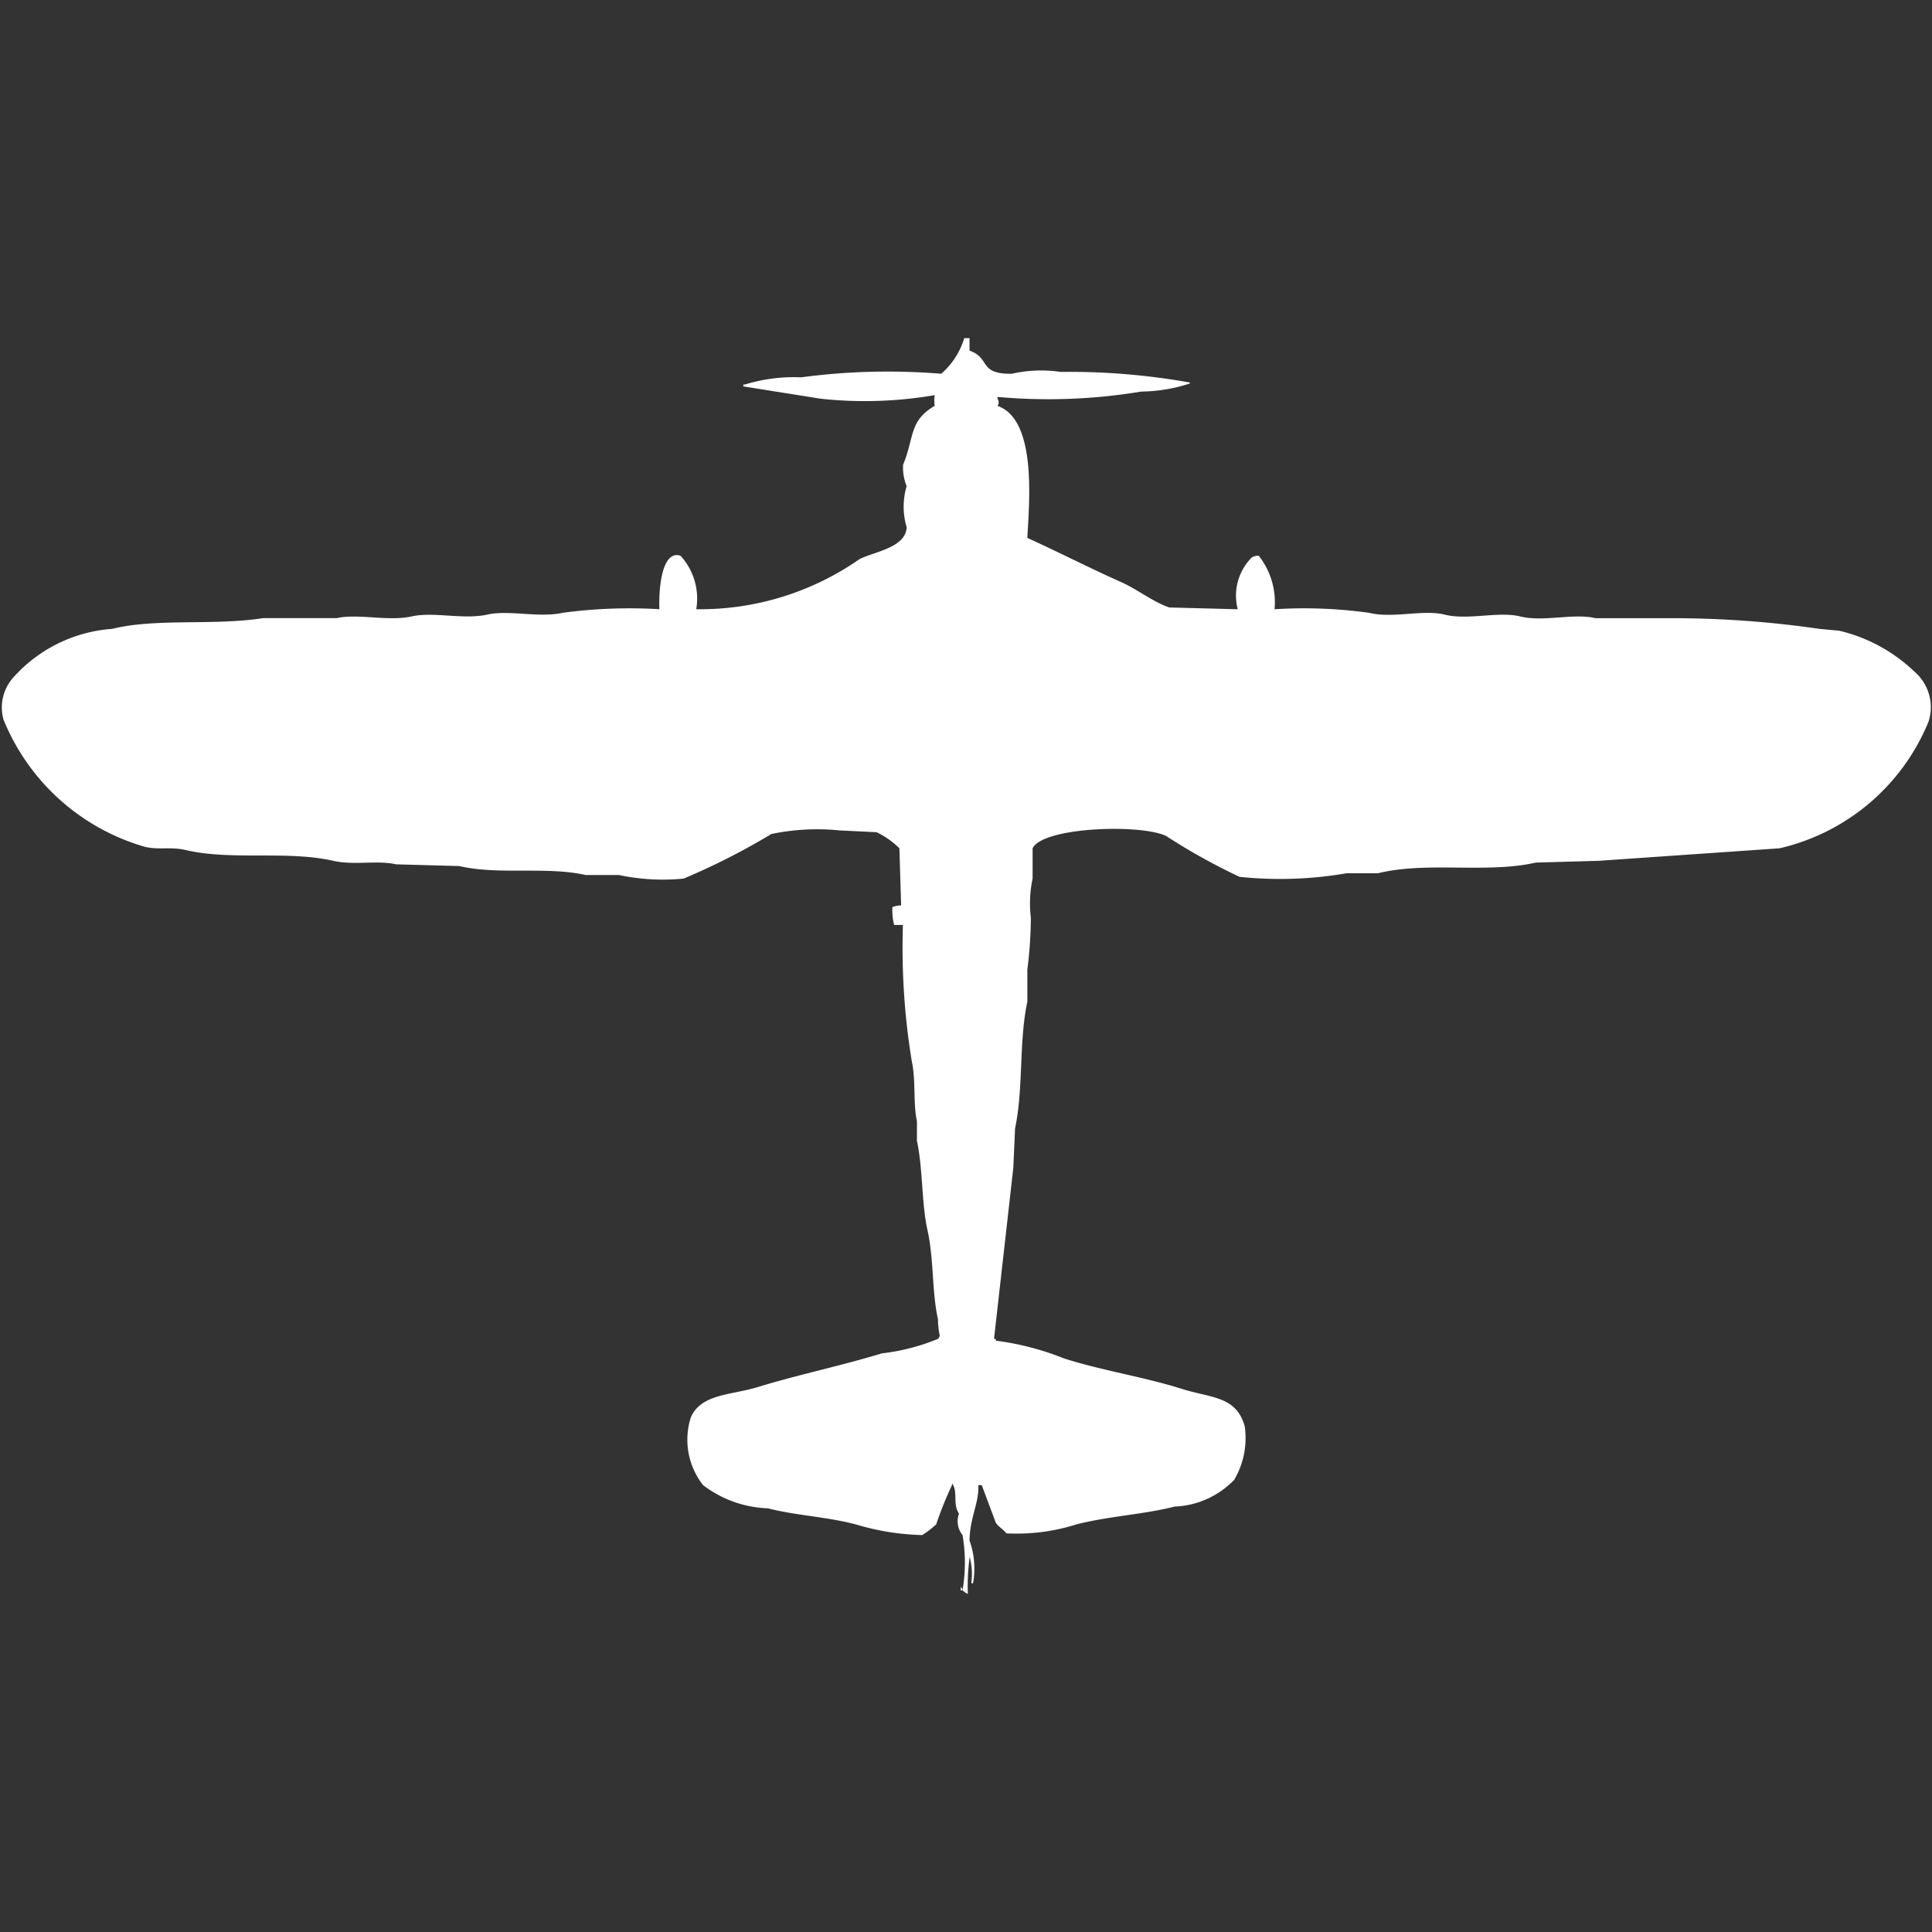<svg xmlns="http://www.w3.org/2000/svg" width="40" height="40" viewBox="0 0 40 40">
  <rect x="0" y="0" width="40" height="40" fill="#333333" stroke="none"/>
  <defs>
    <style>
      .cls-1 {
        fill: #fff;
        fill-rule: evenodd;
      }
    </style>
  </defs>
  <path id="Color_Fill_1" data-name="Color Fill 1" class="cls-1" d="M19.964,7h0.109V7.259c0.442,0.155.174,0.485,0.871,0.48A2.759,2.759,0,0,1,21.96,7.7a14.124,14.124,0,0,1,2.686.222,0.13,0.13,0,0,1-.073.037,3.314,3.314,0,0,1-.944.148,11.729,11.729,0,0,1-2.976.111V8.256a0.129,0.129,0,0,1,0,.148c0.825,0.286.652,2.027,0.617,2.733,0.661,0.3,1.284.621,1.96,0.923,0.313,0.14.649,0.406,0.98,0.517l1.416,0.037a1.116,1.116,0,0,1,.29-1.071,0.242,0.242,0,0,1,.145-0.037,1.556,1.556,0,0,1,.327,1.108,9.745,9.745,0,0,1,1.96.074c0.485,0.12,1.119-.073,1.561.037,0.485,0.121,1.119-.073,1.561.037,0.485,0.121,1.119-.073,1.561.037h1.488a21.248,21.248,0,0,1,3.158.222l0.4,0.037a3.374,3.374,0,0,1,1.561.849,0.97,0.97,0,0,1,.29,1.034,4.4,4.4,0,0,1-3.085,2.622l-3.739.259-1.307.037c-1.021.232-2.251-.03-3.267,0.221H27.877a8.053,8.053,0,0,1-2.214.074,12.845,12.845,0,0,1-1.525-.849c-0.556-.253-2.555-0.177-2.759.259V18.19a2.484,2.484,0,0,0-.036.813,8.827,8.827,0,0,1-.073,1.071v0.665c-0.177.827-.079,1.8-0.254,2.622l-0.036.813-0.4,3.546h0.036v0.037a5.75,5.75,0,0,1,1.416.369c0.812,0.257,1.658.382,2.432,0.628,0.613,0.194,1.13.145,1.307,0.776a1.708,1.708,0,0,1-.218,1.108,1.808,1.808,0,0,1-1.234.554c-0.645.165-1.346,0.194-2.033,0.369a4.078,4.078,0,0,1-1.452.185c-0.059-.082-0.165-0.136-0.218-0.222l-0.29-.776H20.254c0.024,0.354-.176.673-0.181,1.145a1.736,1.736,0,0,1,.073.886H20.109a1.345,1.345,0,0,0-.036-0.554v0.037a4.36,4.36,0,0,0-.036.7V33a0.4,0.4,0,0,1-.109-0.074,3.383,3.383,0,0,0,0-1.145,0.453,0.453,0,0,1-.073-0.443c-0.137-.2-0.014-0.456-0.145-0.628v0.037a7.587,7.587,0,0,0-.327.813,1.9,1.9,0,0,1-.29.222,5.2,5.2,0,0,1-1.379-.222c-0.611-.16-1.242-0.183-1.815-0.332a2.342,2.342,0,0,1-1.343-.48,1.523,1.523,0,0,1-.254-1.4c0.213-.494.838-0.462,1.379-0.628,0.832-.256,1.743-0.445,2.577-0.7a4.333,4.333,0,0,0,1.162-.3,0.134,0.134,0,0,0,.036-0.074,1.5,1.5,0,0,1-.036-0.332c-0.13-.578-0.08-1.221-0.218-1.847-0.125-.568-0.093-1.27-0.218-1.847V23.213c-0.083-.384-0.016-0.825-0.109-1.256a14.576,14.576,0,0,1-.181-2.807H18.512a1.237,1.237,0,0,1-.036-0.369,0.562,0.562,0,0,1,.181-0.037l-0.036-1.182a1.764,1.764,0,0,0-.472-0.332l-0.762-.037a4.645,4.645,0,0,0-1.416.074,14.346,14.346,0,0,1-1.815.923,4.372,4.372,0,0,1-1.343-.074h-0.69c-0.812-.183-1.8.005-2.613-0.185L8.2,17.895c-0.395-.09-0.869.026-1.307-0.074-0.953-.216-2.109,0-3.049-0.222-0.32-.075-0.577.007-0.871-0.074A4.509,4.509,0,0,1,.073,14.9a0.932,0.932,0,0,1,.181-0.849A3.03,3.03,0,0,1,2.323,13.02c0.9-.225,2.1-0.063,3.122-0.222H6.969c0.445-.1,1.071.073,1.561-0.037,0.445-.1,1.071.073,1.561-0.037,0.445-.1,1.071.073,1.561-0.037a10.386,10.386,0,0,1,2-.074c-0.016-.368.035-1.233,0.436-1.108a1.31,1.31,0,0,1,.327,1.108,5.766,5.766,0,0,0,3.376-1.034c0.3-.157.964-0.236,0.98-0.665a1.49,1.49,0,0,1,0-.849,1.006,1.006,0,0,1-.073-0.443c0.237-.578.12-0.906,0.653-1.219a0.867,0.867,0,0,1,0-.222,8.5,8.5,0,0,1-2.359.074L15.39,8V7.96h0.036a3.442,3.442,0,0,1,1.162-.148,13.608,13.608,0,0,1,2.9-.074A1.583,1.583,0,0,0,19.964,7ZM19.891,32.852a0.134,0.134,0,0,1,.036.074H19.891V32.852Z"/>
</svg>
